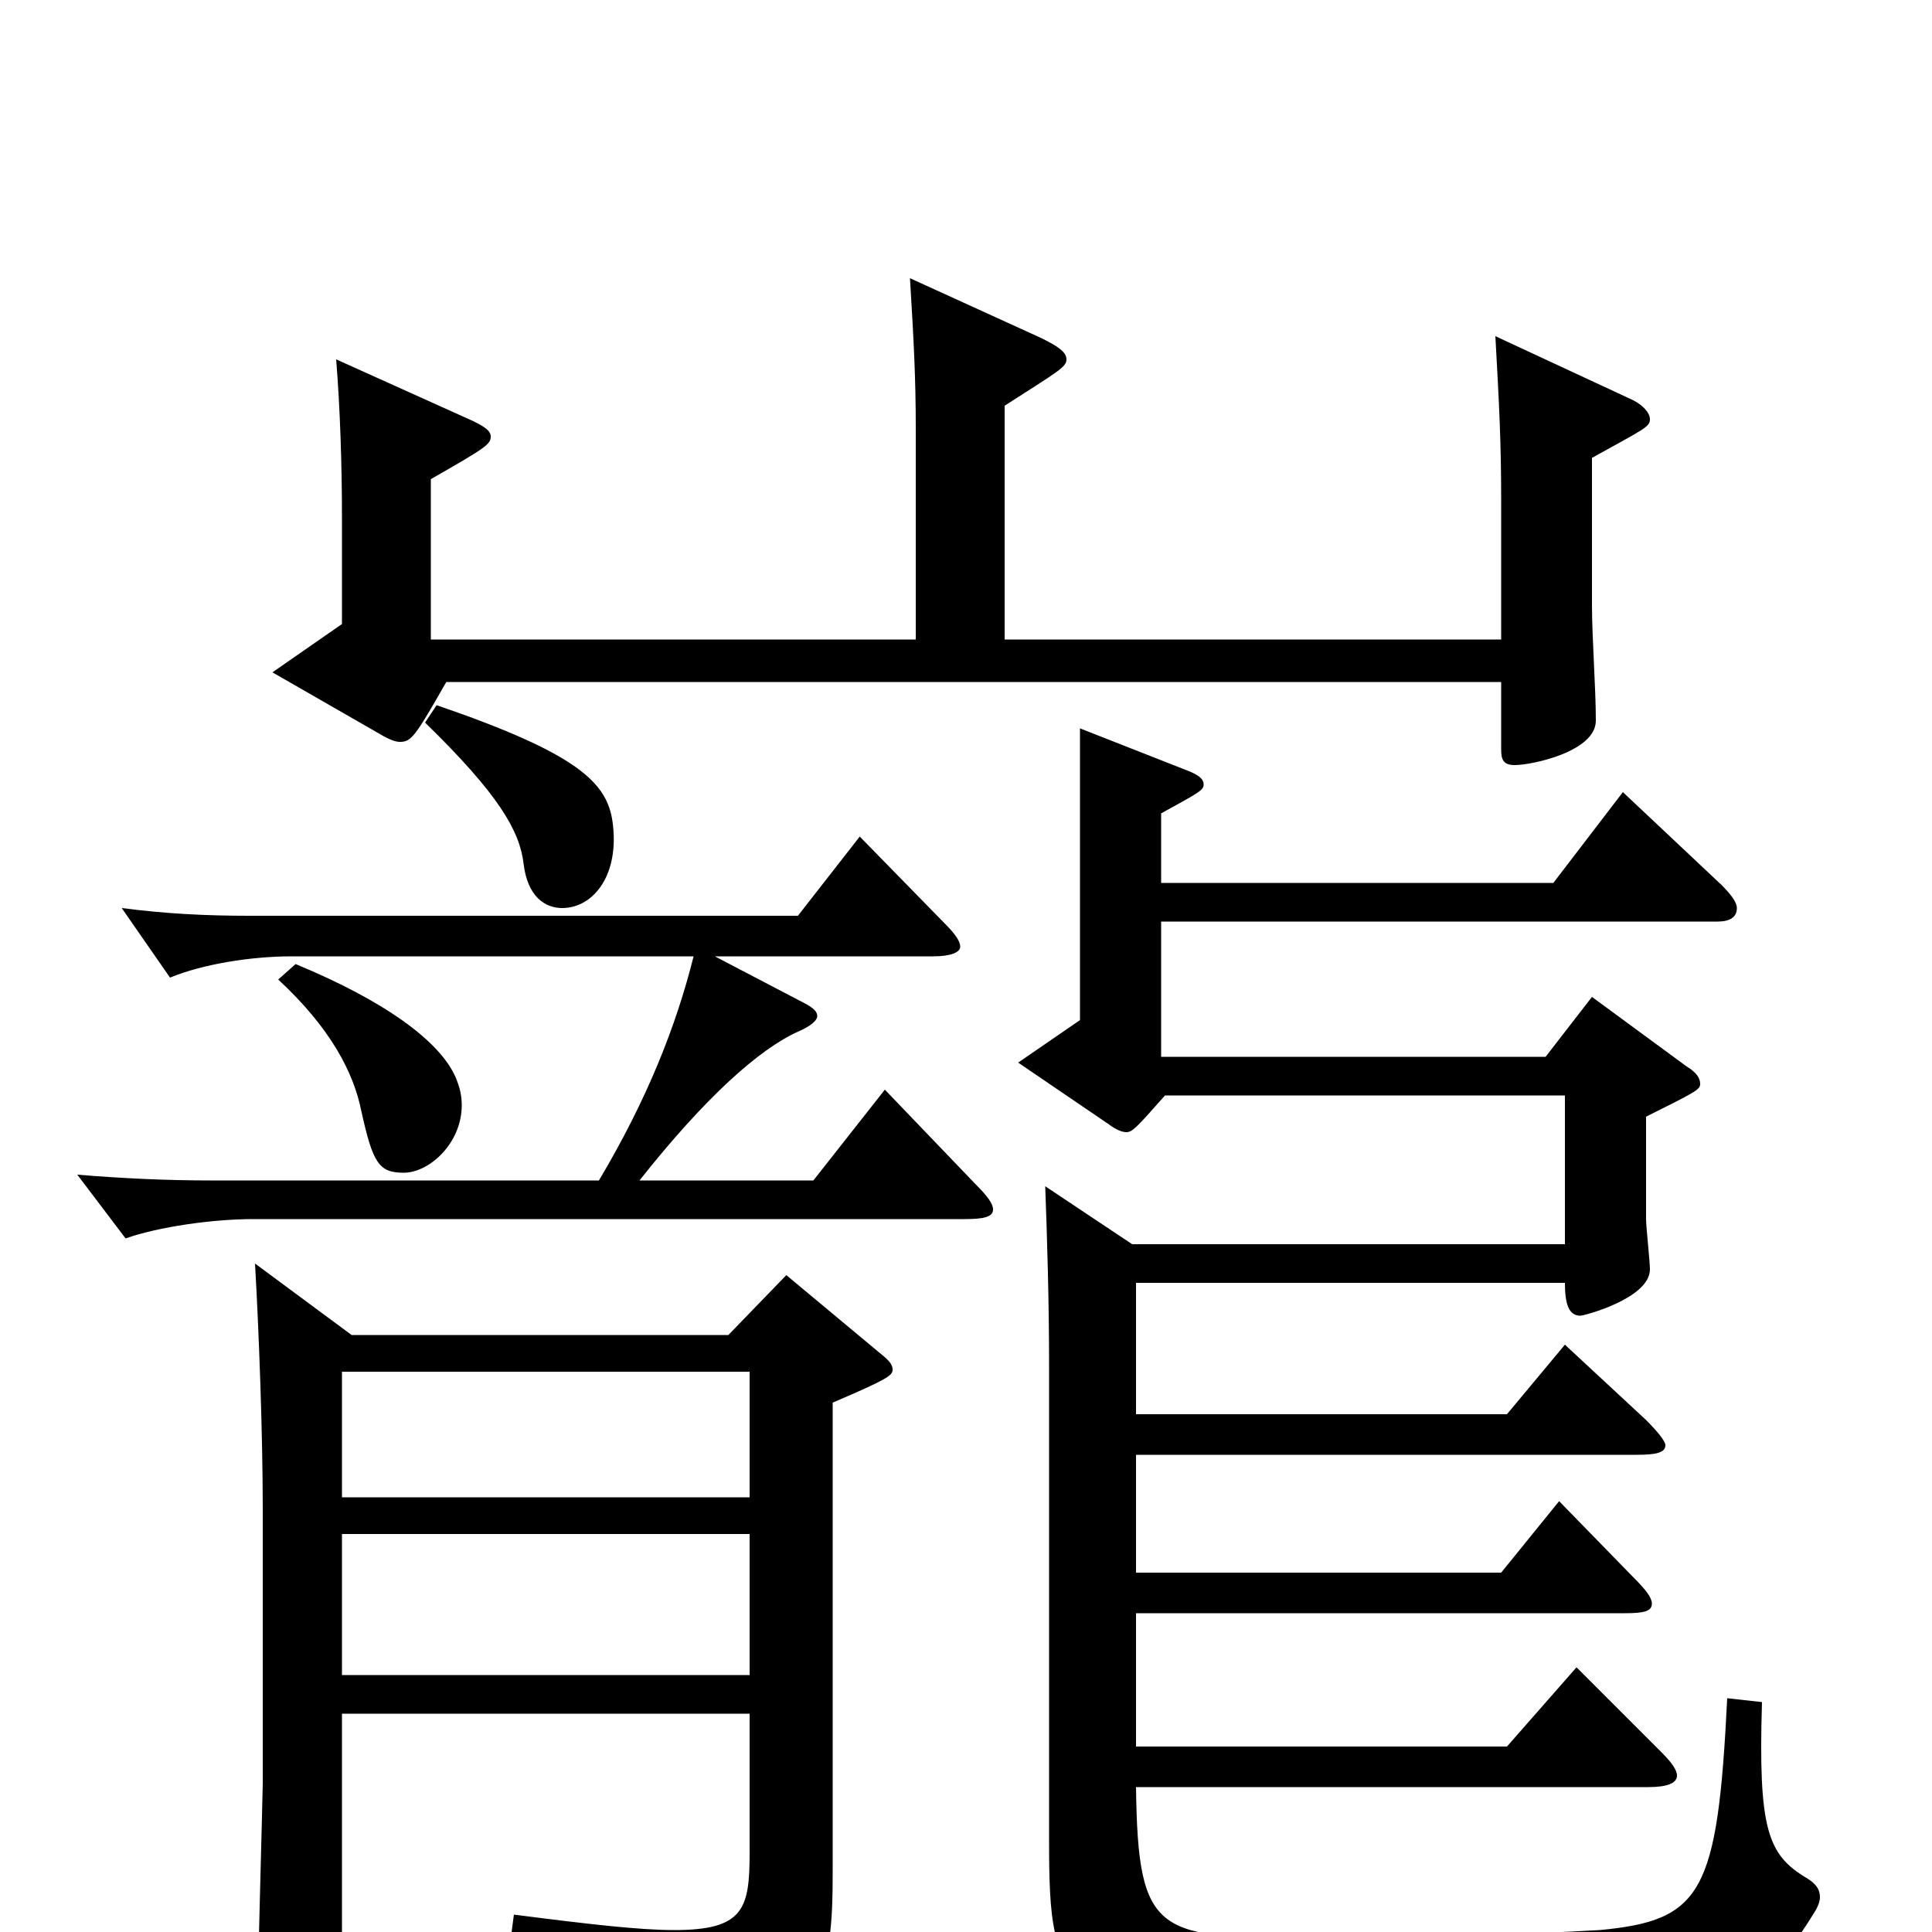 <svg xmlns="http://www.w3.org/2000/svg" viewBox="0 -1000 1000 1000">
	<path fill="#000000" d="M132 -346C134 -311 136 -258 136 -219V-77C136 -71 133 33 133 54C133 69 135 75 142 75C145 75 150 73 157 70C176 62 177 58 177 47V-113H388V-41C388 -12 385 -1 349 -1C331 -1 305 -4 266 -9L264 6C326 20 344 30 354 57C356 63 359 65 361 65C363 65 365 65 368 63C426 32 431 26 431 -32V-274C459 -286 462 -288 462 -291C462 -294 460 -296 455 -300L407 -340L377 -309H182ZM388 -133H177V-206H388ZM177 -290H388V-225H177ZM144 -493C171 -468 183 -445 187 -425C193 -398 196 -393 209 -393C222 -393 239 -408 239 -428C239 -433 238 -437 236 -442C228 -461 199 -482 153 -501ZM109 -389C87 -389 64 -390 40 -392L65 -359C82 -365 110 -369 131 -369H499C509 -369 514 -370 514 -374C514 -377 511 -381 505 -387L458 -436L421 -389H331C365 -432 393 -457 413 -466C420 -469 423 -472 423 -474C423 -477 420 -479 414 -482L370 -505H483C492 -505 497 -507 497 -510C497 -513 494 -517 489 -522L445 -567L413 -526H129C107 -526 86 -527 63 -530L88 -494C105 -501 130 -505 151 -505H359C350 -469 335 -431 310 -389ZM223 -669V-752C251 -768 254 -770 254 -774C254 -777 251 -779 245 -782L174 -814C176 -789 177 -760 177 -732V-677L141 -652L195 -621C200 -618 204 -616 207 -616C213 -616 215 -619 231 -647H777V-612C777 -607 778 -604 784 -604C793 -604 826 -611 826 -627C826 -644 824 -670 824 -687V-763C851 -778 854 -779 854 -783C854 -786 851 -790 845 -793L774 -826C776 -790 777 -771 777 -741V-669H520V-790C548 -808 552 -810 552 -814C552 -818 547 -821 539 -825L471 -856C473 -823 474 -804 474 -778V-669ZM601 -579C621 -590 623 -591 623 -594C623 -597 620 -599 615 -601L559 -623V-472L527 -450L574 -418C578 -415 581 -414 583 -414C586 -414 588 -416 603 -433H810V-356H586L541 -386C542 -359 543 -327 543 -293V-48C543 34 548 42 698 42C744 42 792 40 831 37C904 32 917 26 939 -10C941 -13 942 -16 942 -18C942 -22 940 -25 935 -28C915 -40 910 -53 912 -119L894 -121C889 -20 881 -6 828 -1C793 1 736 3 681 3C599 3 589 3 588 -75H853C863 -75 868 -77 868 -81C868 -84 865 -88 860 -93L816 -137L780 -96H588V-165H841C851 -165 855 -166 855 -170C855 -173 852 -177 846 -183L807 -223L777 -186H588V-247H847C857 -247 862 -248 862 -252C862 -254 858 -259 852 -265L810 -304L780 -268H588V-336H810C810 -325 812 -319 818 -319C820 -319 854 -328 854 -343C854 -347 852 -365 852 -369V-422C878 -435 880 -436 880 -439C880 -442 878 -445 873 -448L824 -484L800 -453H601V-523H889C895 -523 899 -525 899 -530C899 -533 896 -537 891 -542L840 -590L804 -543H601ZM220 -626C258 -589 269 -570 271 -553C273 -536 282 -530 291 -530C307 -530 321 -547 317 -575C314 -595 299 -610 226 -635Z"/>
</svg>